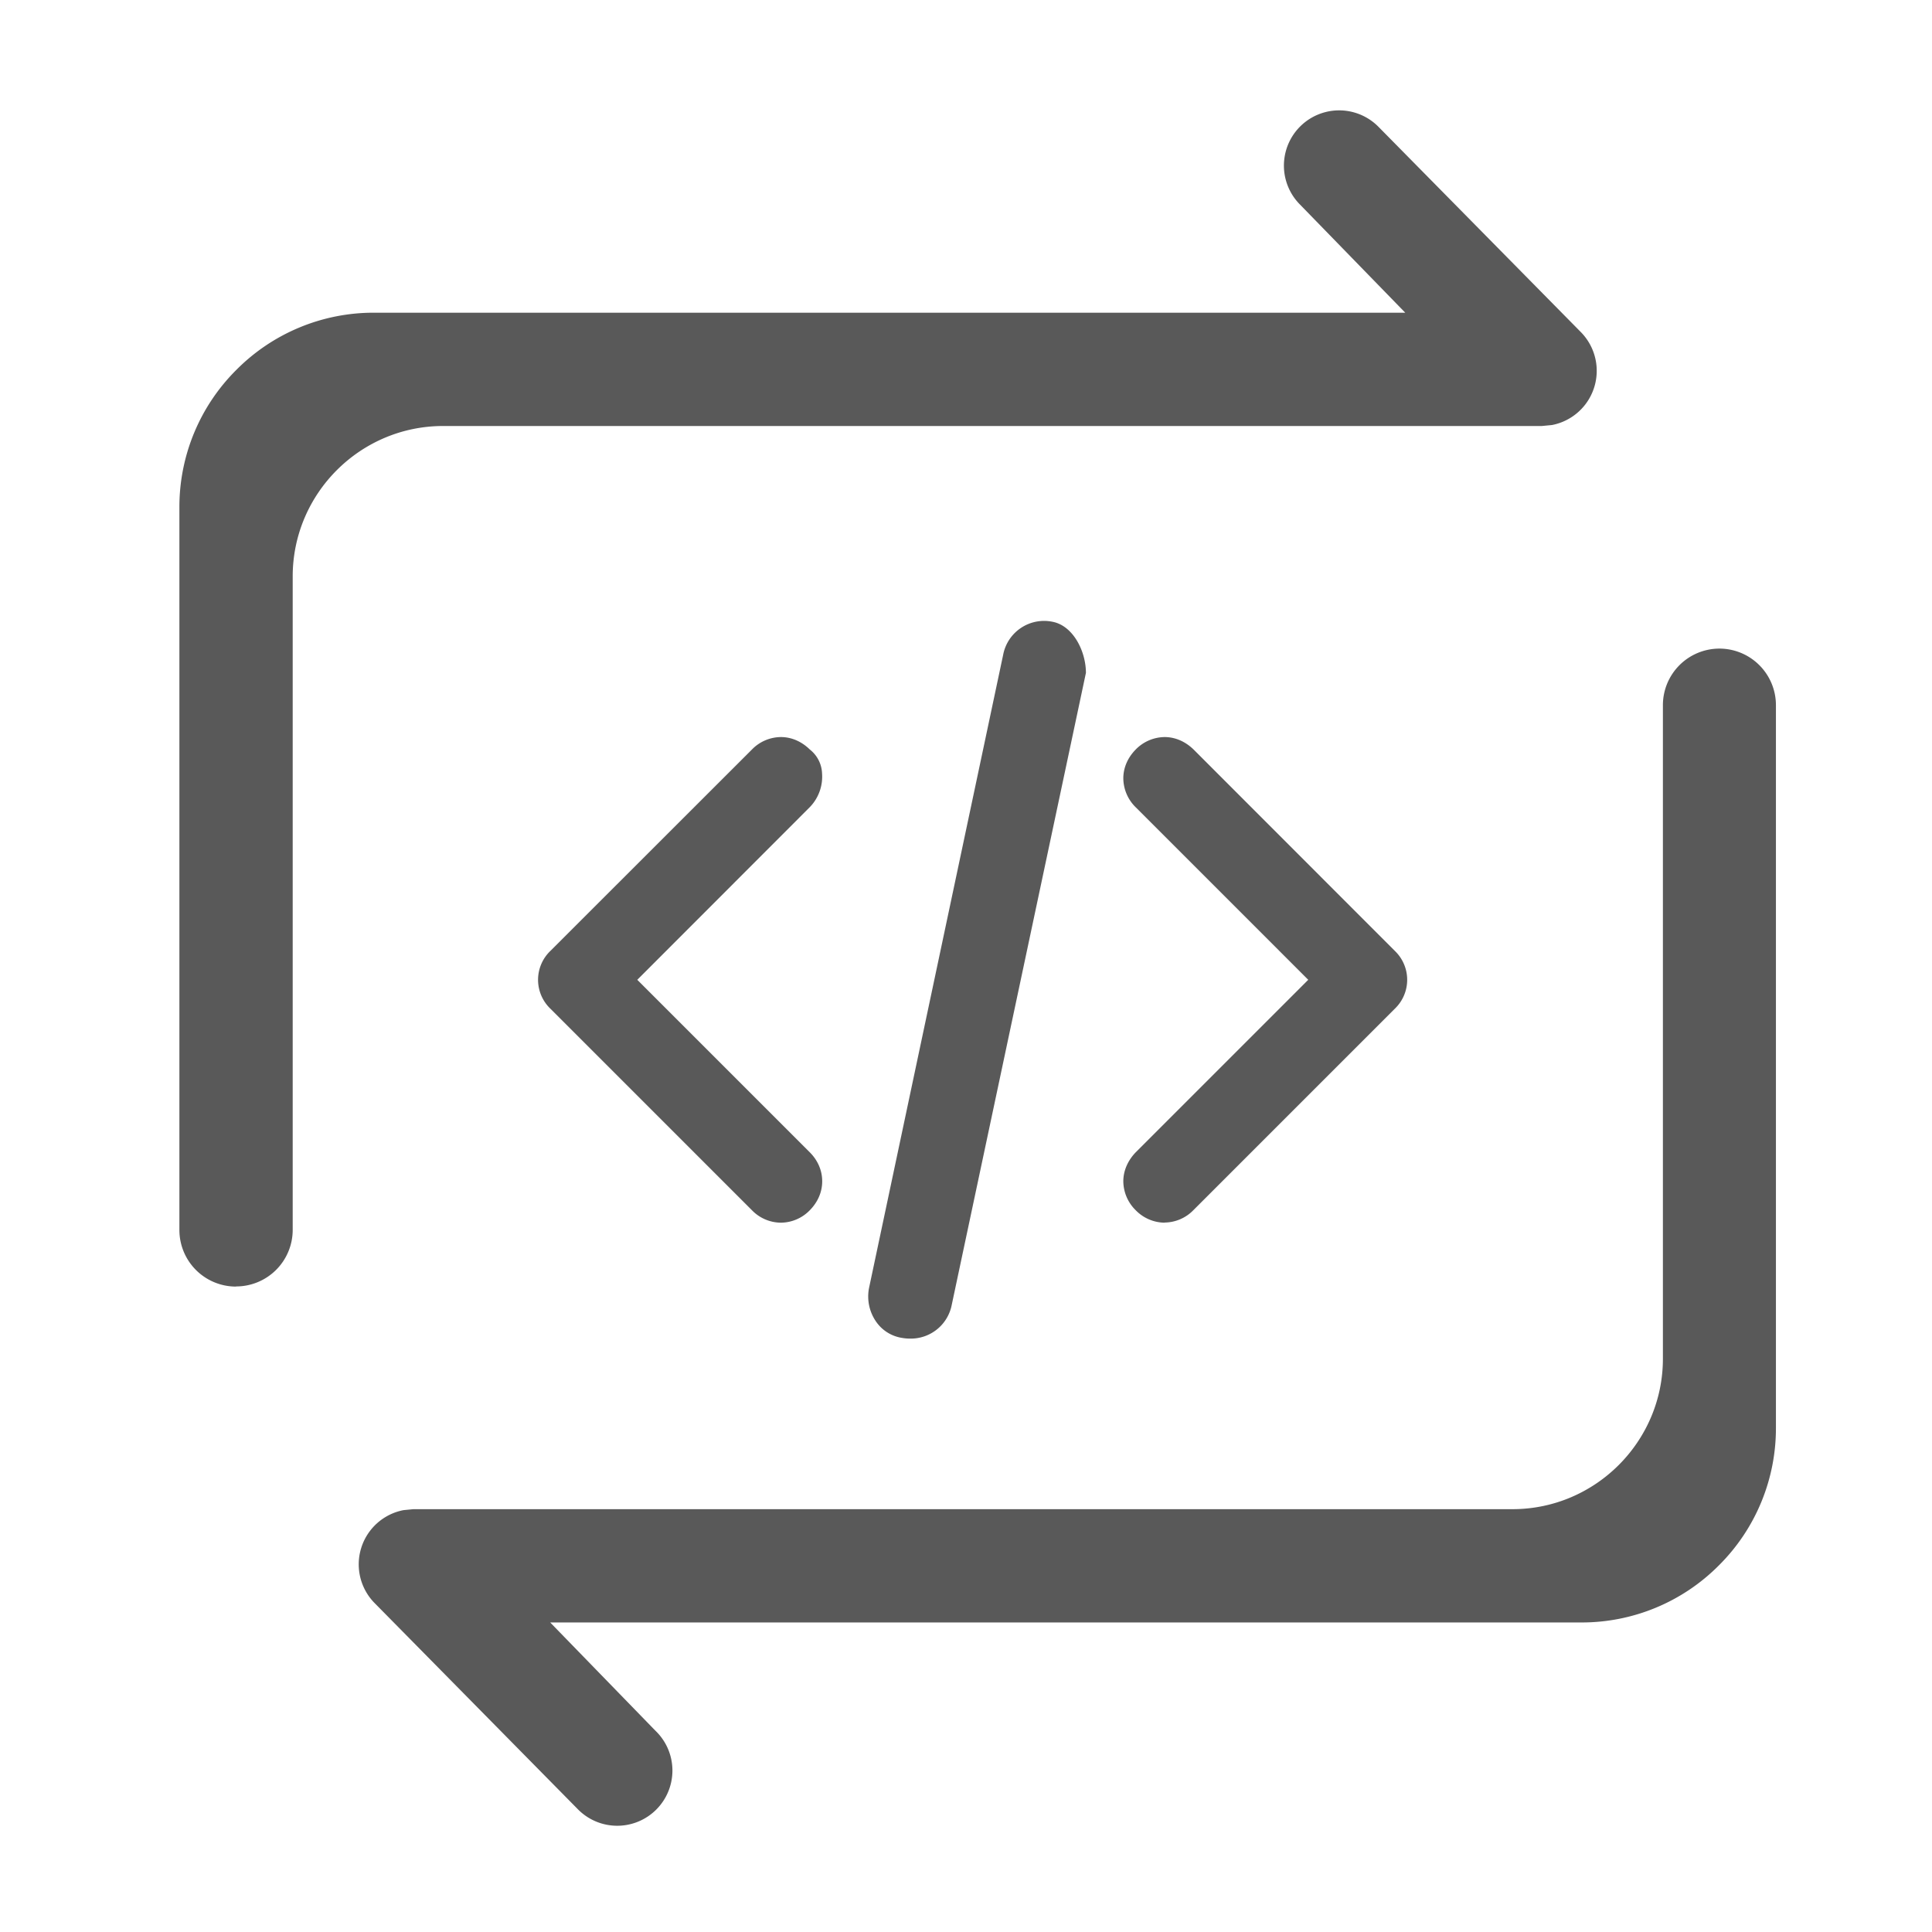 <?xml version="1.0" standalone="no"?><!DOCTYPE svg PUBLIC "-//W3C//DTD SVG 1.1//EN" "http://www.w3.org/Graphics/SVG/1.1/DTD/svg11.dtd"><svg t="1708160859650" class="icon" viewBox="0 0 1024 1024" version="1.1" xmlns="http://www.w3.org/2000/svg" p-id="2196" xmlns:xlink="http://www.w3.org/1999/xlink" width="200" height="200"><path d="M911.287 343.771a29.989 29.989 0 0 1 29.989 29.989v382.976a102.4 102.4 0 0 1-30.208 72.923 102.4 102.4 0 0 1-72.923 30.281H291.621l55.662 57.271a29.257 29.257 0 1 1-41.326 41.399l-107.227-108.763a29.257 29.257 0 0 1 15.141-49.445l5.266-0.512H801.646c43.886 0 79.726-35.84 79.726-79.726V373.833a29.989 29.989 0 0 1 29.989-30.062zM125.074 681.911a29.989 29.989 0 0 1-29.989-29.989V268.946a102.4 102.4 0 0 1 30.281-72.997 102.4 102.4 0 0 1 72.923-30.208h546.523l-55.735-57.271a29.257 29.257 0 1 1 41.399-41.399l107.227 108.763a29.257 29.257 0 0 1-15.141 49.445l-5.339 0.512H234.862c-43.886 0-79.726 35.767-79.726 79.726v346.331a29.989 29.989 0 0 1-29.989 29.989z" fill="#000000" fill-opacity=".65" p-id="2197"></path><path d="M413.842 648.046a21.577 21.577 0 0 1-15.287-6.583l-106.789-106.789a21.211 21.211 0 0 1 0-30.72l106.789-106.715a21.65 21.65 0 0 1 15.36-6.583c5.559 0 10.971 2.341 15.287 6.583a16.896 16.896 0 0 1 6.51 12.727 23.186 23.186 0 0 1-6.583 17.92L337.774 519.314l91.429 91.429c4.315 4.315 6.583 9.728 6.583 15.36 0 5.632-2.267 10.971-6.583 15.36a21.577 21.577 0 0 1-15.287 6.583m203.41 0a21.65 21.65 0 0 1-15.36-6.583 21.723 21.723 0 0 1-6.583-15.36c0-5.632 2.414-11.045 6.583-15.36L693.394 519.314 601.966 427.886a21.723 21.723 0 0 1-6.583-15.36c0-5.632 2.341-10.971 6.583-15.287a21.723 21.723 0 0 1 15.287-6.583c5.632 0 10.971 2.341 15.36 6.583l106.715 106.789a21.211 21.211 0 0 1 0 30.574l-106.789 106.789a21.577 21.577 0 0 1-15.287 6.583M482.304 709.486a23.406 23.406 0 0 1-4.169-0.366 20.48 20.48 0 0 1-13.897-8.777 23.406 23.406 0 0 1-3.657-17.554l71.095-335.653a22.089 22.089 0 0 1 26.331-17.554c10.898 2.194 17.554 15.726 17.554 27.063l-71.095 334.848a22.089 22.089 0 0 1-22.162 17.993" fill="#000000" fill-opacity=".65" p-id="2198"></path></svg>